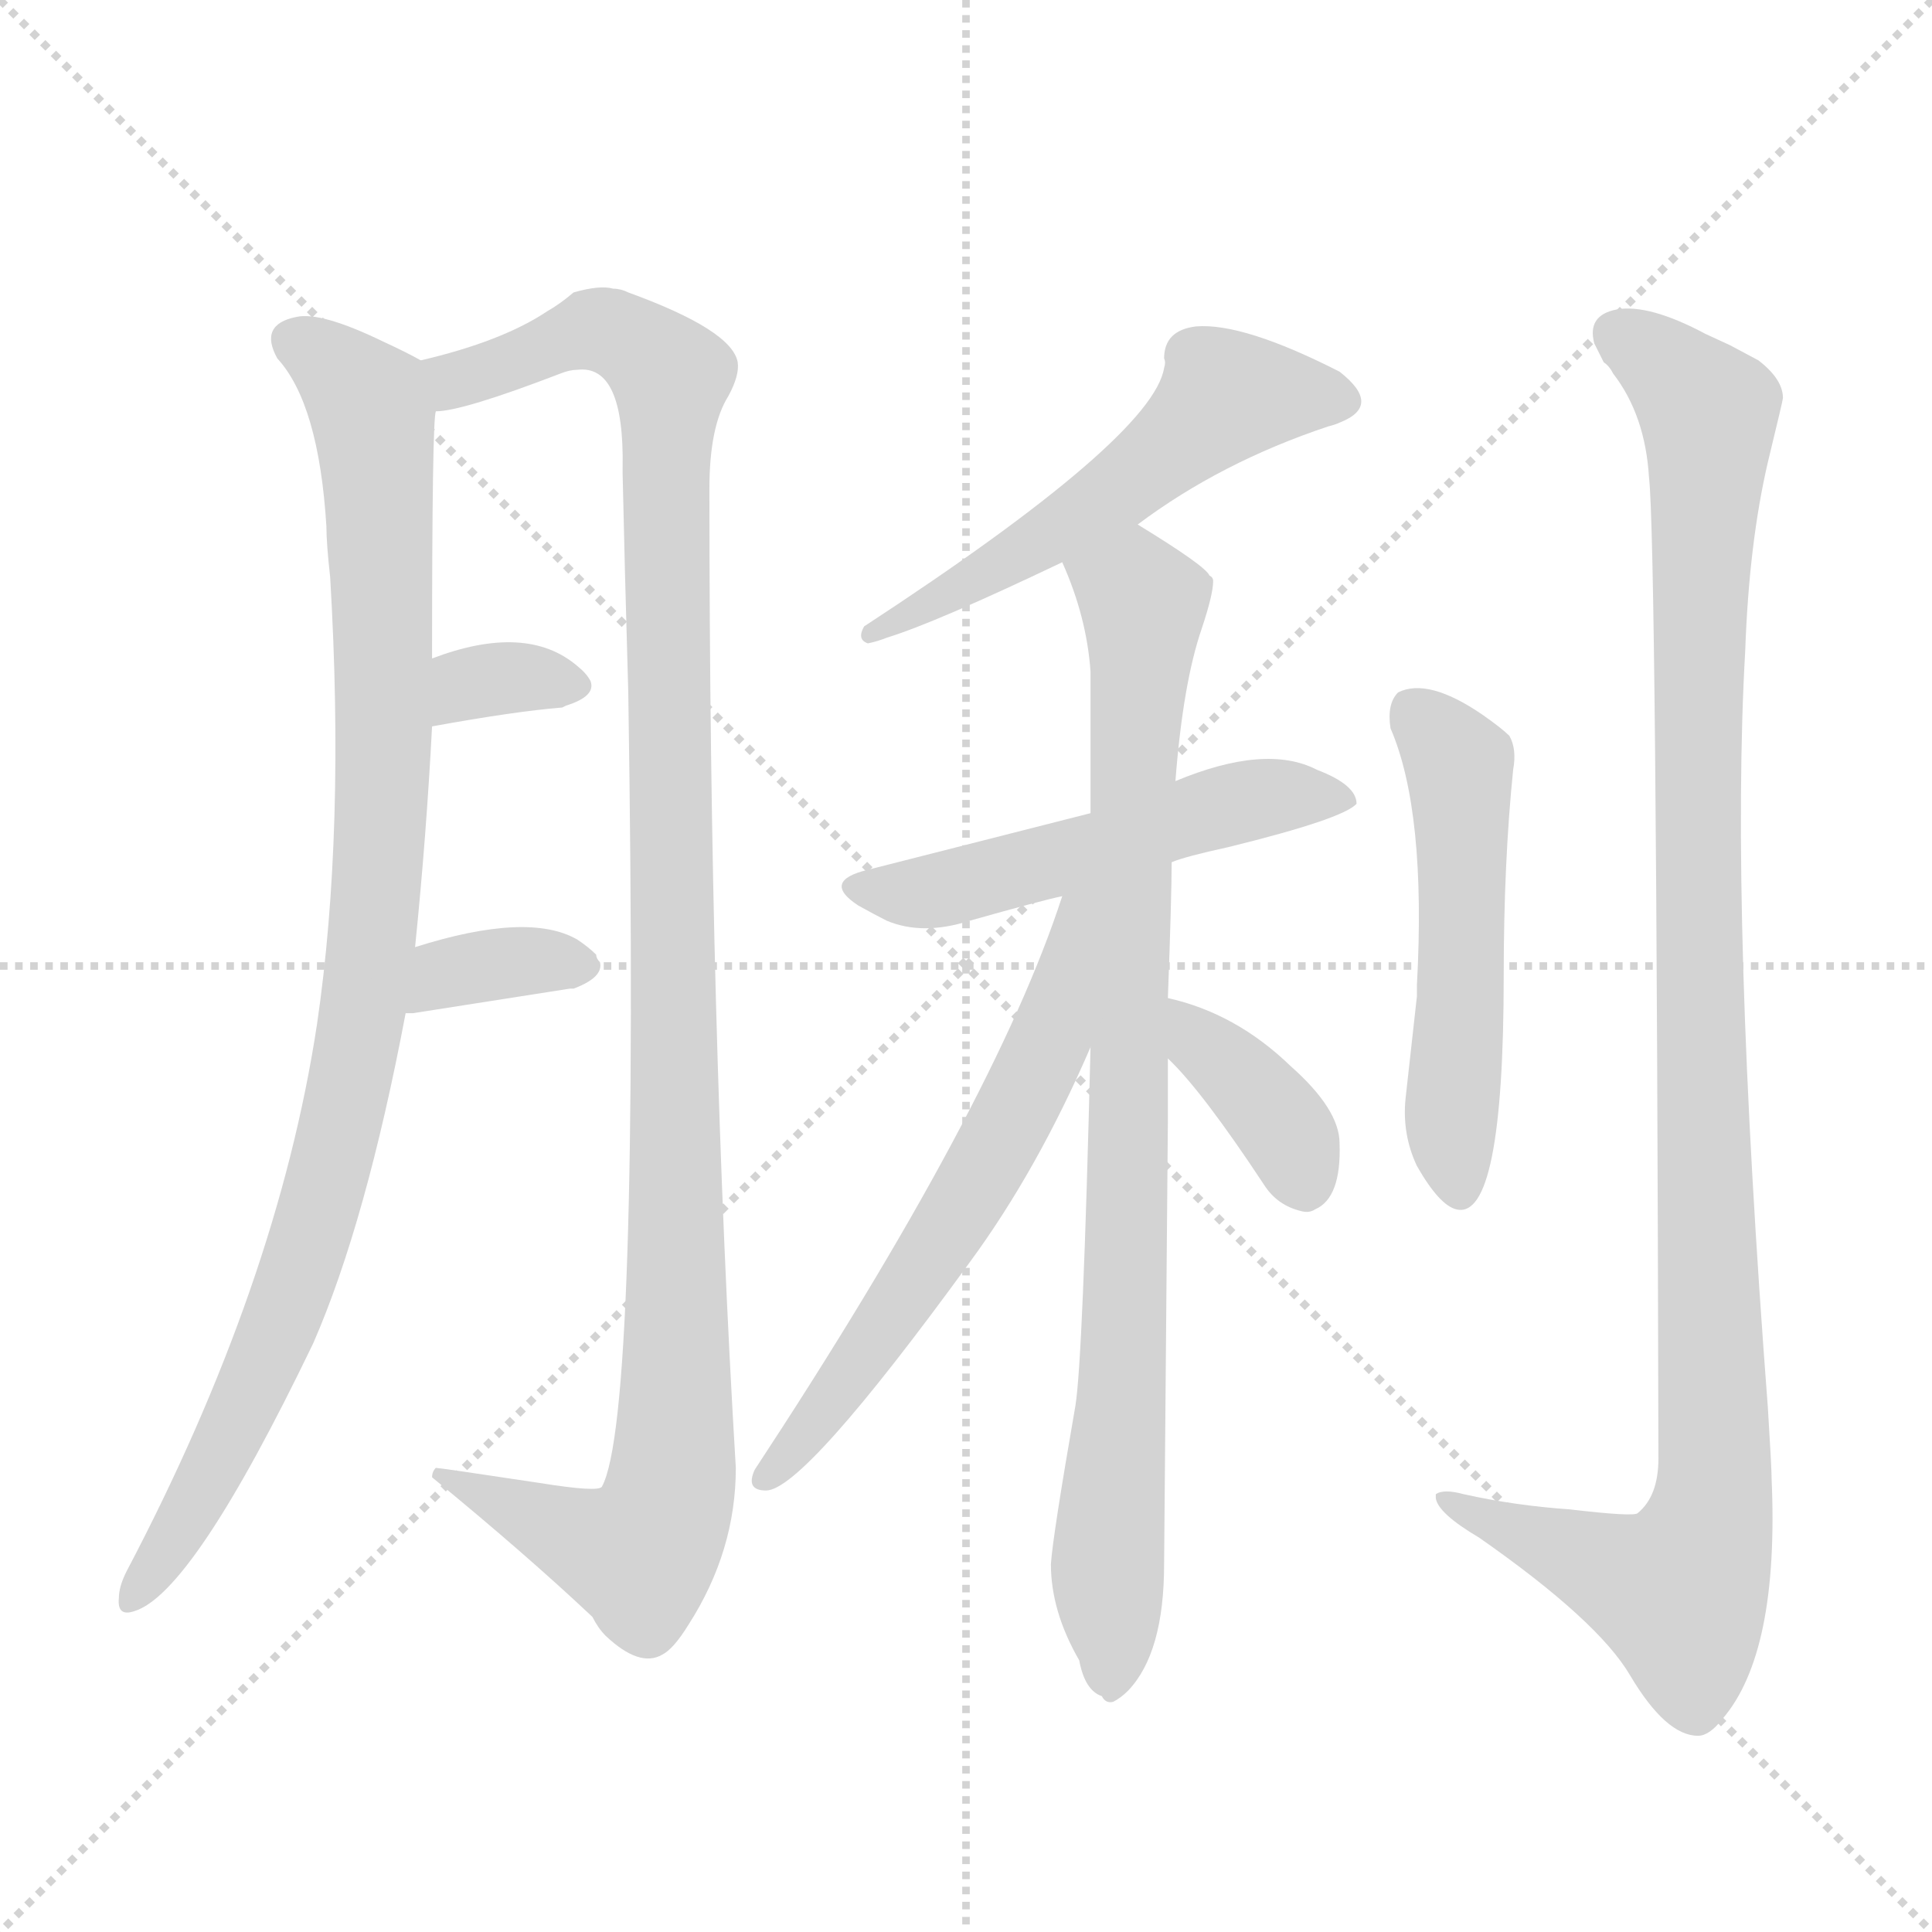 <svg version="1.1" viewBox="0 0 1024 1024" xmlns="http://www.w3.org/2000/svg">
  <g stroke="lightgray" stroke-dasharray="1,1" stroke-width="1" transform="scale(4, 4)">
    <line x1="0" y1="0" x2="256" y2="256"></line>
    <line x1="256" y1="0" x2="0" y2="256"></line>
    <line x1="128" y1="0" x2="128" y2="256"></line>
    <line x1="0" y1="128" x2="256" y2="128"></line>
  </g>
  <g transform="scale(1, -1) translate(0, -900)">
    <style type="text/css">
      
        @keyframes keyframes0 {
          from {
            stroke: blue;
            stroke-dashoffset: 967;
            stroke-width: 128;
          }
          76% {
            animation-timing-function: step-end;
            stroke: blue;
            stroke-dashoffset: 0;
            stroke-width: 128;
          }
          to {
            stroke: white;
            stroke-width: 1024;
          }
        }
        #make-me-a-hanzi-animation-0 {
          animation: keyframes0 1.037s both;
          animation-delay: 0s;
          animation-timing-function: linear;
        }
      
        @keyframes keyframes1 {
          from {
            stroke: blue;
            stroke-dashoffset: 1137;
            stroke-width: 128;
          }
          79% {
            animation-timing-function: step-end;
            stroke: blue;
            stroke-dashoffset: 0;
            stroke-width: 128;
          }
          to {
            stroke: white;
            stroke-width: 1024;
          }
        }
        #make-me-a-hanzi-animation-1 {
          animation: keyframes1 1.175s both;
          animation-delay: 1.037s;
          animation-timing-function: linear;
        }
      
        @keyframes keyframes2 {
          from {
            stroke: blue;
            stroke-dashoffset: 331;
            stroke-width: 128;
          }
          52% {
            animation-timing-function: step-end;
            stroke: blue;
            stroke-dashoffset: 0;
            stroke-width: 128;
          }
          to {
            stroke: white;
            stroke-width: 1024;
          }
        }
        #make-me-a-hanzi-animation-2 {
          animation: keyframes2 0.519s both;
          animation-delay: 2.212s;
          animation-timing-function: linear;
        }
      
        @keyframes keyframes3 {
          from {
            stroke: blue;
            stroke-dashoffset: 354;
            stroke-width: 128;
          }
          54% {
            animation-timing-function: step-end;
            stroke: blue;
            stroke-dashoffset: 0;
            stroke-width: 128;
          }
          to {
            stroke: white;
            stroke-width: 1024;
          }
        }
        #make-me-a-hanzi-animation-3 {
          animation: keyframes3 0.538s both;
          animation-delay: 2.732s;
          animation-timing-function: linear;
        }
      
        @keyframes keyframes4 {
          from {
            stroke: blue;
            stroke-dashoffset: 546;
            stroke-width: 128;
          }
          64% {
            animation-timing-function: step-end;
            stroke: blue;
            stroke-dashoffset: 0;
            stroke-width: 128;
          }
          to {
            stroke: white;
            stroke-width: 1024;
          }
        }
        #make-me-a-hanzi-animation-4 {
          animation: keyframes4 0.694s both;
          animation-delay: 3.27s;
          animation-timing-function: linear;
        }
      
        @keyframes keyframes5 {
          from {
            stroke: blue;
            stroke-dashoffset: 520;
            stroke-width: 128;
          }
          63% {
            animation-timing-function: step-end;
            stroke: blue;
            stroke-dashoffset: 0;
            stroke-width: 128;
          }
          to {
            stroke: white;
            stroke-width: 1024;
          }
        }
        #make-me-a-hanzi-animation-5 {
          animation: keyframes5 0.673s both;
          animation-delay: 3.964s;
          animation-timing-function: linear;
        }
      
        @keyframes keyframes6 {
          from {
            stroke: blue;
            stroke-dashoffset: 868;
            stroke-width: 128;
          }
          74% {
            animation-timing-function: step-end;
            stroke: blue;
            stroke-dashoffset: 0;
            stroke-width: 128;
          }
          to {
            stroke: white;
            stroke-width: 1024;
          }
        }
        #make-me-a-hanzi-animation-6 {
          animation: keyframes6 0.956s both;
          animation-delay: 4.637s;
          animation-timing-function: linear;
        }
      
        @keyframes keyframes7 {
          from {
            stroke: blue;
            stroke-dashoffset: 609;
            stroke-width: 128;
          }
          66% {
            animation-timing-function: step-end;
            stroke: blue;
            stroke-dashoffset: 0;
            stroke-width: 128;
          }
          to {
            stroke: white;
            stroke-width: 1024;
          }
        }
        #make-me-a-hanzi-animation-7 {
          animation: keyframes7 0.746s both;
          animation-delay: 5.594s;
          animation-timing-function: linear;
        }
      
        @keyframes keyframes8 {
          from {
            stroke: blue;
            stroke-dashoffset: 372;
            stroke-width: 128;
          }
          55% {
            animation-timing-function: step-end;
            stroke: blue;
            stroke-dashoffset: 0;
            stroke-width: 128;
          }
          to {
            stroke: white;
            stroke-width: 1024;
          }
        }
        #make-me-a-hanzi-animation-8 {
          animation: keyframes8 0.553s both;
          animation-delay: 6.339s;
          animation-timing-function: linear;
        }
      
        @keyframes keyframes9 {
          from {
            stroke: blue;
            stroke-dashoffset: 519;
            stroke-width: 128;
          }
          63% {
            animation-timing-function: step-end;
            stroke: blue;
            stroke-dashoffset: 0;
            stroke-width: 128;
          }
          to {
            stroke: white;
            stroke-width: 1024;
          }
        }
        #make-me-a-hanzi-animation-9 {
          animation: keyframes9 0.672s both;
          animation-delay: 6.892s;
          animation-timing-function: linear;
        }
      
        @keyframes keyframes10 {
          from {
            stroke: blue;
            stroke-dashoffset: 1082;
            stroke-width: 128;
          }
          78% {
            animation-timing-function: step-end;
            stroke: blue;
            stroke-dashoffset: 0;
            stroke-width: 128;
          }
          to {
            stroke: white;
            stroke-width: 1024;
          }
        }
        #make-me-a-hanzi-animation-10 {
          animation: keyframes10 1.131s both;
          animation-delay: 7.564s;
          animation-timing-function: linear;
        }
      
    </style>
    
      <path d="M 220 398 Q 226 457 229 515 L 229 551 Q 229 677 231 682 C 232 704 232 704 223 709 Q 216 713 203 719 Q 170 735 157 732 Q 137 728 147 710 Q 169 686 173 621 Q 173 612 175 594 Q 183 459 168 357 Q 147 219 67 67 Q 63 59 63 53 Q 62 43 71 46 Q 102 55 166 188 Q 194 252 215 363 L 220 398 Z" fill="lightgray"></path>
    
      <path d="M 231 682 Q 245 682 297 702 Q 302 704 306 704 Q 331 707 330 652 L 330 649 Q 331 602 333 533 Q 339 148 319 112 Q 317 109 286 114 Q 233 122 231 122 Q 229 120 229 117 Q 279 76 314 43 Q 317 37 321 33 Q 339 16 351 23 Q 357 26 365 39 Q 390 78 390 122 Q 376 355 376 641 Q 376 674 386 690 Q 392 701 391 708 Q 388 725 333 745 Q 329 747 325 747 Q 318 749 304 745 Q 297 739 290 735 Q 266 719 223 709 C 194 701 202 675 231 682 Z" fill="lightgray"></path>
    
      <path d="M 229 515 Q 273 523 298 525 L 300 526 Q 316 531 313 539 Q 311 543 306 547 Q 279 570 229 551 C 201 541 199 510 229 515 Z" fill="lightgray"></path>
    
      <path d="M 215 363 L 219 363 L 302 376 L 304 376 Q 320 382 318 390 Q 316 392 316 394 Q 312 398 306 402 Q 280 417 220 398 C 191 389 185 363 215 363 Z" fill="lightgray"></path>
    
      <path d="M 603 622 Q 647 655 704 674 Q 708 675 710 676 Q 733 685 710 703 Q 659 729 634 727 Q 617 725 617 710 Q 618 708 617 705 Q 611 668 458 568 Q 454 561 460 559 Q 465 560 470 562 Q 496 570 563 602 L 603 622 Z" fill="lightgray"></path>
    
      <path d="M 578 469 L 460 439 Q 435 433 455 420 Q 464 415 470 412 Q 489 404 514 412 Q 553 423 563 425 L 621 443 Q 628 446 651 451 Q 712 466 719 474 Q 719 484 698 492 Q 671 506 623 486 L 578 469 Z" fill="lightgray"></path>
    
      <path d="M 563 602 Q 576 573 578 544 Q 578 541 578 469 L 578 345 Q 574 180 570 155 Q 558 86 557 71 Q 557 46 572 20 Q 575 4 584 1 Q 586 -3 590 -2 Q 594 0 598 4 Q 617 24 617 71 L 619 306 Q 619 318 619 339 L 619 371 Q 621 425 621 443 L 623 486 Q 627 538 637 567 Q 643 585 643 592 Q 643 594 641 595 Q 639 600 603 622 C 578 638 552 630 563 602 Z" fill="lightgray"></path>
    
      <path d="M 563 425 Q 527 314 400 121 Q 395 110 406 110 Q 426 110 514 231 Q 550 280 578 345 C 626 453 573 453 563 425 Z" fill="lightgray"></path>
    
      <path d="M 619 339 Q 637 322 670 272 Q 677 261 690 258 Q 694 257 697 259 Q 711 265 710 294 Q 710 312 684 335 Q 655 363 619 371 C 590 378 598 360 619 339 Z" fill="lightgray"></path>
    
      <path d="M 737 514 Q 756 470 751 378 L 751 372 L 745 318 Q 743 299 751 282 Q 763 261 772 259 Q 797 253 797 383 Q 797 443 802 492 Q 804 503 800 510 Q 796 514 786 521 Q 757 541 741 533 Q 735 527 737 514 Z" fill="lightgray"></path>
    
      <path d="M 939 116 Q 939 122 937 154 Q 917 416 925 555 Q 927 612 937 655 Q 945 688 945 689 Q 945 699 932 709 L 917 717 L 904 723 Q 874 739 857 736 Q 841 733 845 718 L 850 708 Q 853 706 855 702 Q 872 680 874 647 Q 878 613 879 127 Q 879 107 868 98 Q 866 96 832 100 Q 803 102 776 108 Q 765 111 761 108 L 761 106 Q 762 98 784 85 Q 847 41 864 12 Q 883 -20 900 -20 Q 906 -20 913 -11 Q 943 24 939 116 Z" fill="lightgray"></path>
    
    
      <clipPath id="make-me-a-hanzi-clip-0">
        <path d="M 220 398 Q 226 457 229 515 L 229 551 Q 229 677 231 682 C 232 704 232 704 223 709 Q 216 713 203 719 Q 170 735 157 732 Q 137 728 147 710 Q 169 686 173 621 Q 173 612 175 594 Q 183 459 168 357 Q 147 219 67 67 Q 63 59 63 53 Q 62 43 71 46 Q 102 55 166 188 Q 194 252 215 363 L 220 398 Z"></path>
      </clipPath>
      <path clip-path="url(#make-me-a-hanzi-clip-0)" d="M 156 719 L 171 712 L 195 687 L 201 647 L 204 509 L 192 358 L 144 184 L 115 124 L 71 54" fill="none" id="make-me-a-hanzi-animation-0" stroke-dasharray="839 1678" stroke-linecap="round"></path>
    
      <clipPath id="make-me-a-hanzi-clip-1">
        <path d="M 231 682 Q 245 682 297 702 Q 302 704 306 704 Q 331 707 330 652 L 330 649 Q 331 602 333 533 Q 339 148 319 112 Q 317 109 286 114 Q 233 122 231 122 Q 229 120 229 117 Q 279 76 314 43 Q 317 37 321 33 Q 339 16 351 23 Q 357 26 365 39 Q 390 78 390 122 Q 376 355 376 641 Q 376 674 386 690 Q 392 701 391 708 Q 388 725 333 745 Q 329 747 325 747 Q 318 749 304 745 Q 297 739 290 735 Q 266 719 223 709 C 194 701 202 675 231 682 Z"></path>
      </clipPath>
      <path clip-path="url(#make-me-a-hanzi-clip-1)" d="M 234 690 L 242 699 L 314 725 L 335 720 L 356 699 L 352 665 L 359 171 L 356 113 L 346 85 L 336 76 L 233 118" fill="none" id="make-me-a-hanzi-animation-1" stroke-dasharray="1009 2018" stroke-linecap="round"></path>
    
      <clipPath id="make-me-a-hanzi-clip-2">
        <path d="M 229 515 Q 273 523 298 525 L 300 526 Q 316 531 313 539 Q 311 543 306 547 Q 279 570 229 551 C 201 541 199 510 229 515 Z"></path>
      </clipPath>
      <path clip-path="url(#make-me-a-hanzi-clip-2)" d="M 237 521 L 243 533 L 259 540 L 303 538" fill="none" id="make-me-a-hanzi-animation-2" stroke-dasharray="203 406" stroke-linecap="round"></path>
    
      <clipPath id="make-me-a-hanzi-clip-3">
        <path d="M 215 363 L 219 363 L 302 376 L 304 376 Q 320 382 318 390 Q 316 392 316 394 Q 312 398 306 402 Q 280 417 220 398 C 191 389 185 363 215 363 Z"></path>
      </clipPath>
      <path clip-path="url(#make-me-a-hanzi-clip-3)" d="M 217 369 L 237 384 L 310 389" fill="none" id="make-me-a-hanzi-animation-3" stroke-dasharray="226 452" stroke-linecap="round"></path>
    
      <clipPath id="make-me-a-hanzi-clip-4">
        <path d="M 603 622 Q 647 655 704 674 Q 708 675 710 676 Q 733 685 710 703 Q 659 729 634 727 Q 617 725 617 710 Q 618 708 617 705 Q 611 668 458 568 Q 454 561 460 559 Q 465 560 470 562 Q 496 570 563 602 L 603 622 Z"></path>
      </clipPath>
      <path clip-path="url(#make-me-a-hanzi-clip-4)" d="M 708 690 L 649 690 L 588 636 L 503 584 L 492 584 L 481 573 L 469 575 L 464 565" fill="none" id="make-me-a-hanzi-animation-4" stroke-dasharray="418 836" stroke-linecap="round"></path>
    
      <clipPath id="make-me-a-hanzi-clip-5">
        <path d="M 578 469 L 460 439 Q 435 433 455 420 Q 464 415 470 412 Q 489 404 514 412 Q 553 423 563 425 L 621 443 Q 628 446 651 451 Q 712 466 719 474 Q 719 484 698 492 Q 671 506 623 486 L 578 469 Z"></path>
      </clipPath>
      <path clip-path="url(#make-me-a-hanzi-clip-5)" d="M 456 430 L 502 429 L 667 477 L 713 477" fill="none" id="make-me-a-hanzi-animation-5" stroke-dasharray="392 784" stroke-linecap="round"></path>
    
      <clipPath id="make-me-a-hanzi-clip-6">
        <path d="M 563 602 Q 576 573 578 544 Q 578 541 578 469 L 578 345 Q 574 180 570 155 Q 558 86 557 71 Q 557 46 572 20 Q 575 4 584 1 Q 586 -3 590 -2 Q 594 0 598 4 Q 617 24 617 71 L 619 306 Q 619 318 619 339 L 619 371 Q 621 425 621 443 L 623 486 Q 627 538 637 567 Q 643 585 643 592 Q 643 594 641 595 Q 639 600 603 622 C 578 638 552 630 563 602 Z"></path>
      </clipPath>
      <path clip-path="url(#make-me-a-hanzi-clip-6)" d="M 573 598 L 606 580 L 600 505 L 596 189 L 587 67 L 590 6" fill="none" id="make-me-a-hanzi-animation-6" stroke-dasharray="740 1480" stroke-linecap="round"></path>
    
      <clipPath id="make-me-a-hanzi-clip-7">
        <path d="M 563 425 Q 527 314 400 121 Q 395 110 406 110 Q 426 110 514 231 Q 550 280 578 345 C 626 453 573 453 563 425 Z"></path>
      </clipPath>
      <path clip-path="url(#make-me-a-hanzi-clip-7)" d="M 572 423 L 556 346 L 530 294 L 479 210 L 406 117" fill="none" id="make-me-a-hanzi-animation-7" stroke-dasharray="481 962" stroke-linecap="round"></path>
    
      <clipPath id="make-me-a-hanzi-clip-8">
        <path d="M 619 339 Q 637 322 670 272 Q 677 261 690 258 Q 694 257 697 259 Q 711 265 710 294 Q 710 312 684 335 Q 655 363 619 371 C 590 378 598 360 619 339 Z"></path>
      </clipPath>
      <path clip-path="url(#make-me-a-hanzi-clip-8)" d="M 625 366 L 637 346 L 680 303 L 691 273" fill="none" id="make-me-a-hanzi-animation-8" stroke-dasharray="244 488" stroke-linecap="round"></path>
    
      <clipPath id="make-me-a-hanzi-clip-9">
        <path d="M 737 514 Q 756 470 751 378 L 751 372 L 745 318 Q 743 299 751 282 Q 763 261 772 259 Q 797 253 797 383 Q 797 443 802 492 Q 804 503 800 510 Q 796 514 786 521 Q 757 541 741 533 Q 735 527 737 514 Z"></path>
      </clipPath>
      <path clip-path="url(#make-me-a-hanzi-clip-9)" d="M 749 524 L 774 487 L 776 368 L 769 303 L 774 269" fill="none" id="make-me-a-hanzi-animation-9" stroke-dasharray="391 782" stroke-linecap="round"></path>
    
      <clipPath id="make-me-a-hanzi-clip-10">
        <path d="M 939 116 Q 939 122 937 154 Q 917 416 925 555 Q 927 612 937 655 Q 945 688 945 689 Q 945 699 932 709 L 917 717 L 904 723 Q 874 739 857 736 Q 841 733 845 718 L 850 708 Q 853 706 855 702 Q 872 680 874 647 Q 878 613 879 127 Q 879 107 868 98 Q 866 96 832 100 Q 803 102 776 108 Q 765 111 761 108 L 761 106 Q 762 98 784 85 Q 847 41 864 12 Q 883 -20 900 -20 Q 906 -20 913 -11 Q 943 24 939 116 Z"></path>
      </clipPath>
      <path clip-path="url(#make-me-a-hanzi-clip-10)" d="M 857 723 L 886 703 L 904 683 L 906 672 L 899 430 L 908 105 L 890 56 L 779 96 L 769 107" fill="none" id="make-me-a-hanzi-animation-10" stroke-dasharray="954 1908" stroke-linecap="round"></path>
    
  </g>
</svg>